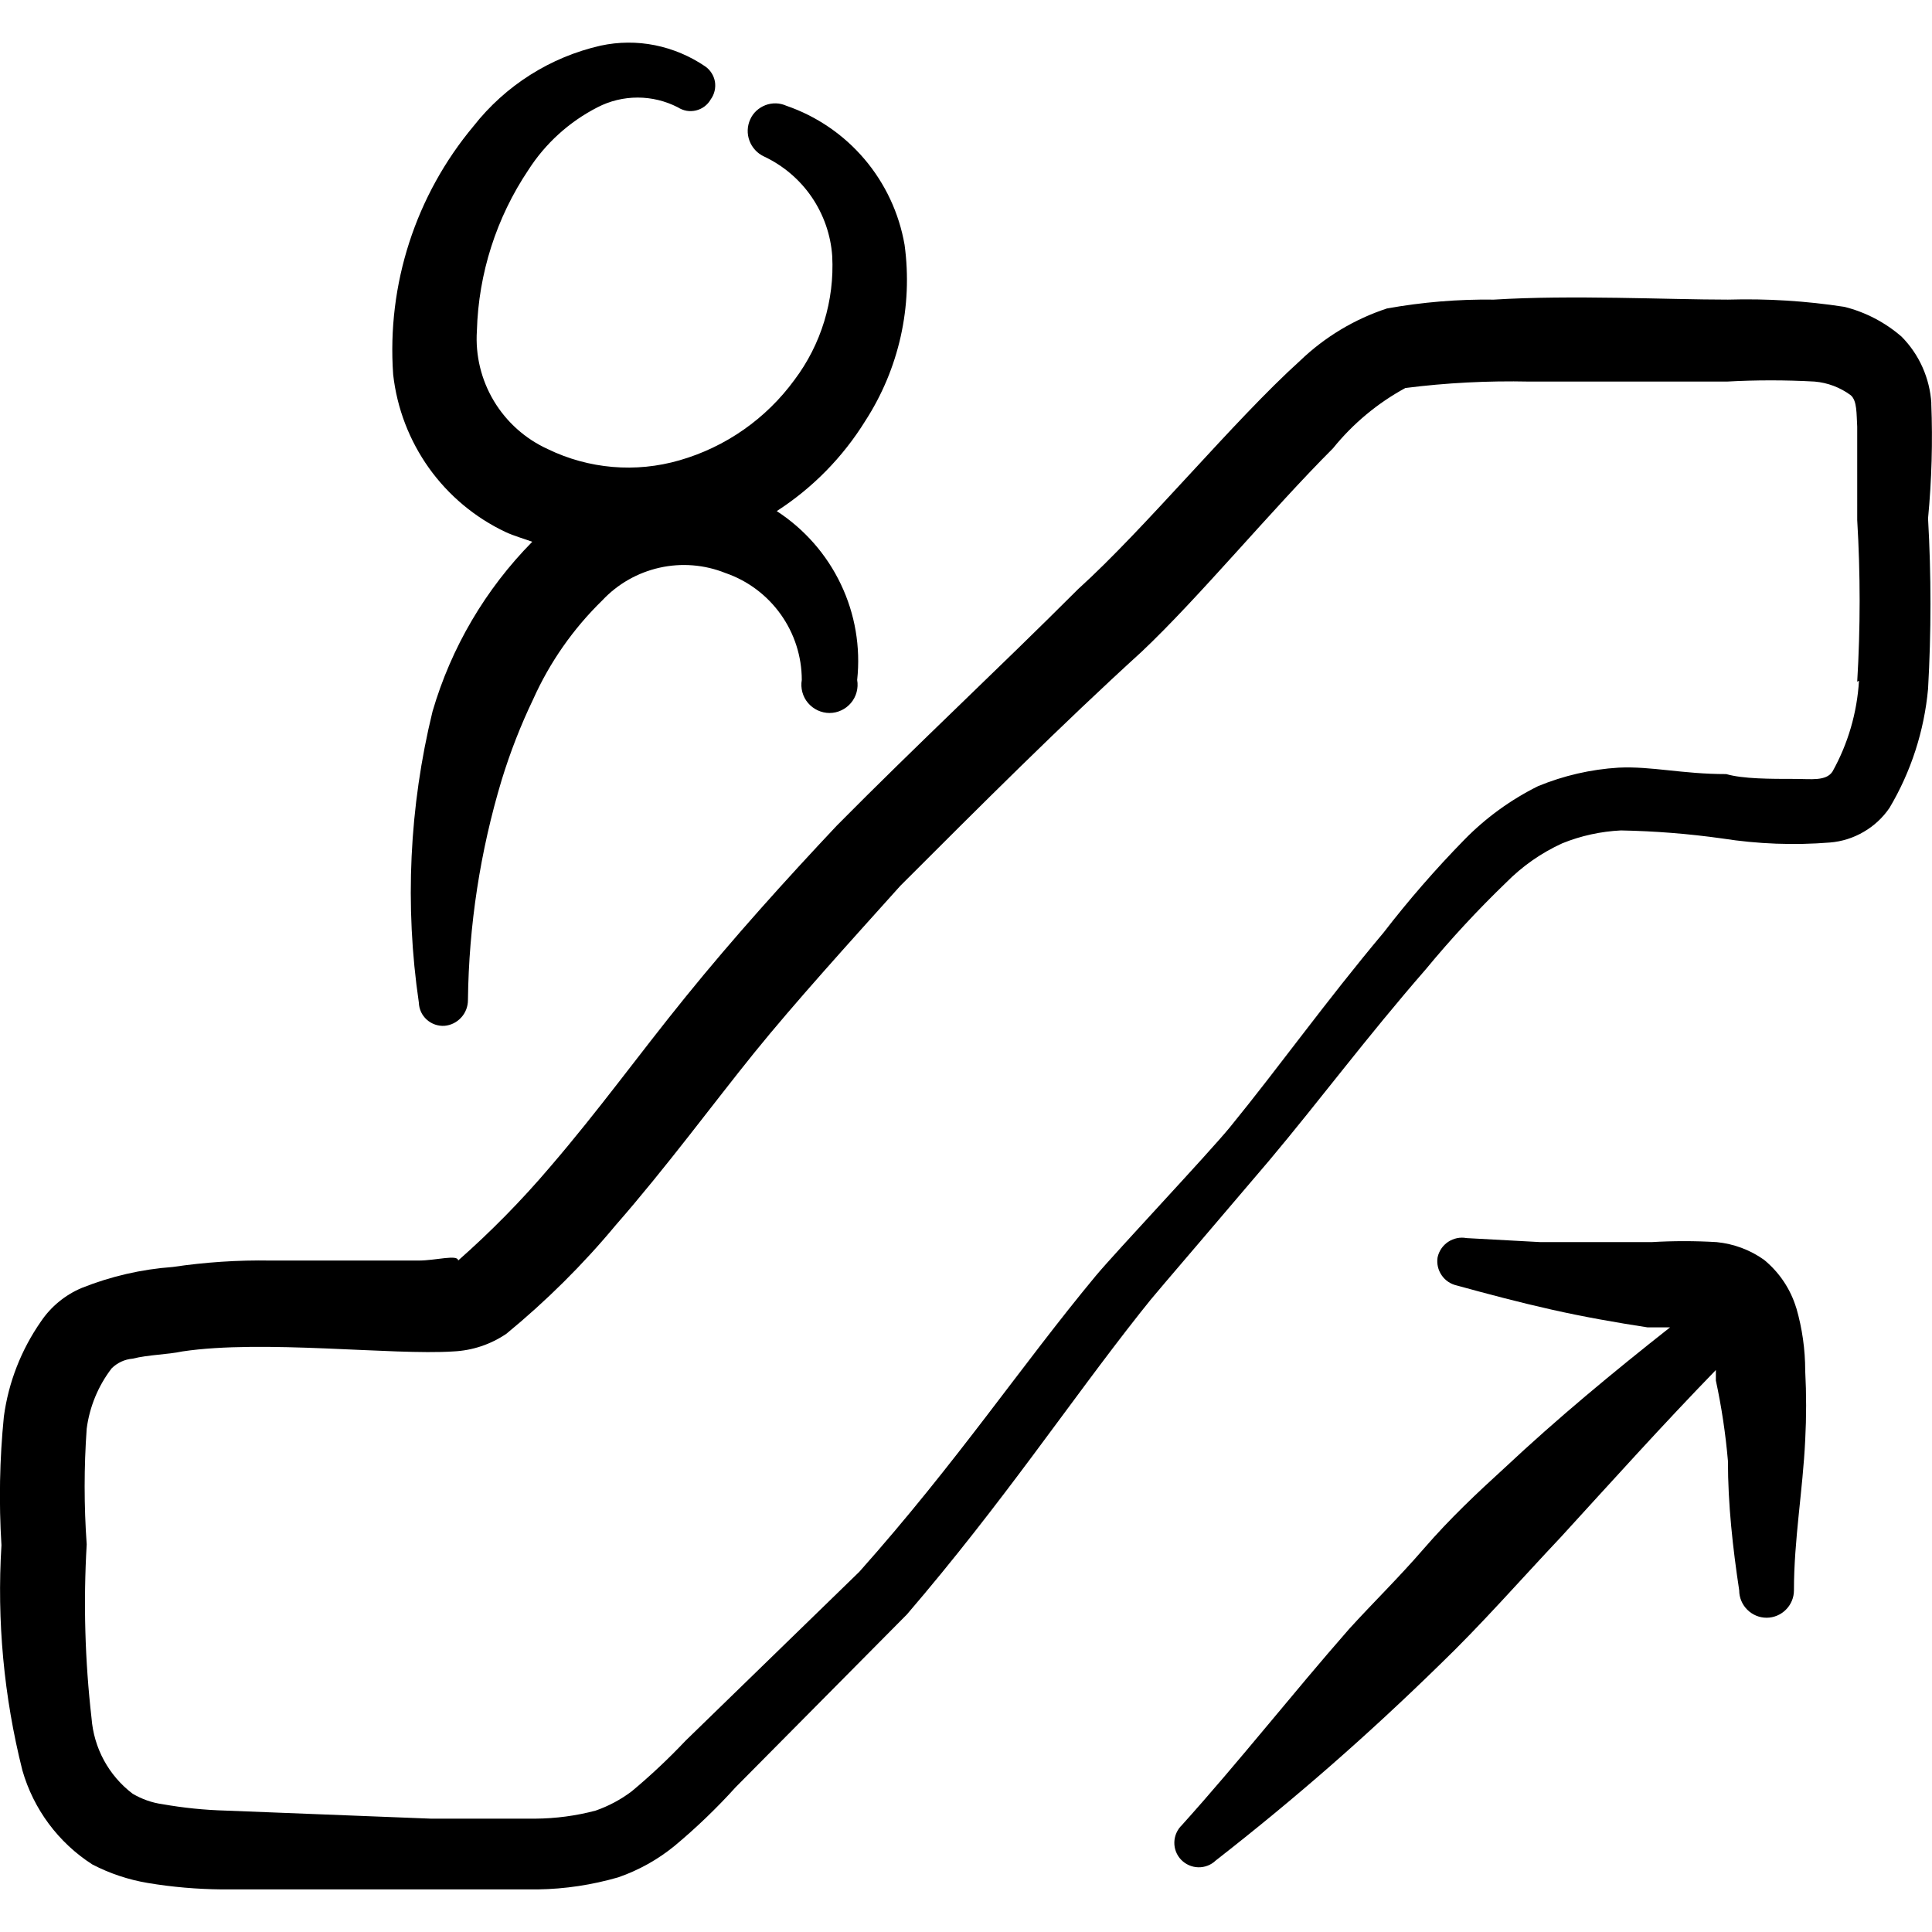 <svg xmlns="http://www.w3.org/2000/svg" fill="none" viewBox="0 0 24 24" id="Escalator-Ascend-Person--Streamline-Freehand">
  <desc>
    Escalator Ascend Person Streamline Icon: https://streamlinehq.com
  </desc>
  <path fill="#000000" fill-rule="evenodd" d="M23.992 5.011c-0.019 -0.312 -0.15 -0.607 -0.37 -0.829 -0.204 -0.177 -0.447 -0.304 -0.709 -0.37 -0.479 -0.074 -0.964 -0.104 -1.448 -0.09 -0.749 0 -1.948 -0.06 -2.907 0 -0.445 -0.006 -0.89 0.031 -1.329 0.11 -0.404 0.133 -0.772 0.354 -1.079 0.649 -0.829 0.749 -1.918 2.078 -2.757 2.837 -0.999 0.999 -1.998 1.928 -2.997 2.937 -0.639 0.679 -1.279 1.388 -1.878 2.127 -0.599 0.739 -1.069 1.398 -1.688 2.118 -0.351 0.413 -0.732 0.8 -1.139 1.159 0 -0.08 -0.28 0 -0.489 0h-1.838c-0.408 -0.007 -0.815 0.02 -1.219 0.08 -0.387 0.028 -0.768 0.116 -1.129 0.26 -0.207 0.087 -0.384 0.233 -0.509 0.419 -0.244 0.351 -0.402 0.755 -0.459 1.179 -0.053 0.531 -0.063 1.065 -0.03 1.598 -0.058 0.94 0.03 1.883 0.26 2.797 0.138 0.482 0.447 0.898 0.869 1.169 0.216 0.112 0.449 0.19 0.689 0.23 0.304 0.051 0.611 0.077 0.919 0.08h3.926c0.338 -0.005 0.674 -0.056 0.999 -0.15 0.254 -0.088 0.491 -0.22 0.699 -0.39 0.27 -0.225 0.524 -0.469 0.759 -0.729l2.128 -2.147c1.199 -1.398 1.998 -2.607 2.897 -3.746 0.23 -0.29 0.07 -0.09 1.608 -1.898 0.629 -0.749 1.199 -1.518 1.938 -2.367 0.312 -0.378 0.646 -0.739 0.999 -1.079 0.201 -0.204 0.438 -0.37 0.699 -0.489 0.232 -0.094 0.479 -0.148 0.729 -0.16 0.421 0.008 0.841 0.041 1.259 0.1 0.443 0.069 0.892 0.086 1.338 0.05 0.147 -0.012 0.29 -0.057 0.418 -0.132 0.128 -0.074 0.238 -0.176 0.321 -0.298 0.268 -0.451 0.431 -0.956 0.479 -1.478 0.04 -0.705 0.04 -1.412 0 -2.118 0.045 -0.475 0.059 -0.952 0.04 -1.428Zm-0.899 3.446c-0.024 0.396 -0.136 0.782 -0.33 1.129 -0.08 0.12 -0.27 0.09 -0.45 0.09 -0.33 0 -0.659 0 -0.869 -0.06 -0.549 0 -0.929 -0.1 -1.339 -0.08 -0.343 0.021 -0.681 0.099 -0.999 0.23 -0.342 0.17 -0.653 0.396 -0.919 0.669 -0.355 0.363 -0.689 0.747 -0.999 1.149 -0.729 0.869 -1.289 1.658 -1.908 2.417 -0.27 0.33 -1.418 1.548 -1.668 1.848 -0.929 1.119 -1.718 2.307 -2.937 3.676l-2.158 2.098c-0.211 0.223 -0.434 0.433 -0.669 0.629 -0.136 0.103 -0.288 0.184 -0.449 0.24 -0.244 0.065 -0.496 0.098 -0.749 0.1H5.353l-2.547 -0.1c-0.265 -0.007 -0.528 -0.034 -0.789 -0.08 -0.131 -0.018 -0.256 -0.063 -0.37 -0.13 -0.147 -0.112 -0.268 -0.253 -0.356 -0.415 -0.088 -0.162 -0.14 -0.341 -0.154 -0.524 -0.082 -0.716 -0.102 -1.438 -0.06 -2.158 -0.034 -0.479 -0.034 -0.96 0 -1.438 0.036 -0.273 0.143 -0.531 0.31 -0.749 0.07 -0.069 0.162 -0.112 0.26 -0.12 0.2 -0.05 0.43 -0.05 0.619 -0.09 0.999 -0.15 2.607 0.05 3.366 0 0.236 -0.011 0.464 -0.087 0.659 -0.22 0.494 -0.406 0.949 -0.857 1.358 -1.349 0.629 -0.719 1.209 -1.508 1.718 -2.138 0.509 -0.629 1.189 -1.378 1.818 -2.078 0.999 -0.999 1.998 -1.998 2.997 -2.907 0.709 -0.669 1.608 -1.758 2.377 -2.527 0.247 -0.306 0.553 -0.561 0.899 -0.749 0.51 -0.065 1.024 -0.091 1.538 -0.08h2.457c0.363 -0.02 0.726 -0.02 1.089 0 0.163 0.014 0.318 0.073 0.449 0.17 0.08 0.07 0.07 0.23 0.08 0.39V6.46c0.04 0.669 0.04 1.339 0 2.008l0.02 -0.01Z" clip-rule="evenodd" stroke-width="1"></path>
  <path fill="#000000" fill-rule="evenodd" d="M6.282 6.61c0.11 0.05 0.22 0.08 0.33 0.12 -0.581 0.589 -1.007 1.313 -1.239 2.108 -0.289 1.183 -0.347 2.411 -0.17 3.616 0.001 0.04 0.011 0.08 0.027 0.116 0.017 0.037 0.041 0.069 0.071 0.096 0.03 0.027 0.065 0.048 0.103 0.061 0.038 0.013 0.078 0.019 0.119 0.016 0.079 -0.007 0.153 -0.044 0.207 -0.104 0.054 -0.059 0.083 -0.136 0.083 -0.216 0.011 -0.927 0.152 -1.849 0.42 -2.737 0.105 -0.342 0.235 -0.676 0.39 -0.999 0.206 -0.46 0.498 -0.877 0.859 -1.229 0.191 -0.204 0.439 -0.345 0.712 -0.406 0.273 -0.061 0.557 -0.038 0.817 0.066 0.277 0.095 0.517 0.275 0.687 0.513 0.17 0.238 0.262 0.523 0.262 0.816 -0.009 0.05 -0.006 0.102 0.007 0.151 0.013 0.049 0.037 0.095 0.07 0.134 0.033 0.039 0.074 0.07 0.12 0.092 0.046 0.021 0.096 0.033 0.147 0.033 0.051 0 0.101 -0.011 0.147 -0.033 0.046 -0.021 0.087 -0.053 0.12 -0.092 0.033 -0.039 0.057 -0.085 0.07 -0.134 0.013 -0.049 0.016 -0.101 0.007 -0.151 0.044 -0.408 -0.026 -0.82 -0.203 -1.19 -0.176 -0.37 -0.452 -0.684 -0.796 -0.908 0.445 -0.287 0.82 -0.669 1.099 -1.119 0.419 -0.647 0.593 -1.423 0.489 -2.188 -0.068 -0.393 -0.24 -0.761 -0.498 -1.065 -0.258 -0.304 -0.593 -0.533 -0.97 -0.663 -0.041 -0.018 -0.085 -0.029 -0.129 -0.03 -0.045 -0.001 -0.089 0.006 -0.131 0.022 -0.042 0.016 -0.08 0.04 -0.113 0.07 -0.033 0.031 -0.059 0.067 -0.077 0.108 -0.038 0.084 -0.041 0.179 -0.009 0.264 0.032 0.086 0.096 0.156 0.179 0.195 0.239 0.112 0.444 0.286 0.593 0.503 0.149 0.218 0.238 0.472 0.256 0.735 0.029 0.552 -0.137 1.097 -0.469 1.538 -0.352 0.482 -0.854 0.834 -1.428 0.999 -0.545 0.158 -1.128 0.108 -1.638 -0.14 -0.278 -0.127 -0.511 -0.335 -0.668 -0.597 -0.157 -0.262 -0.231 -0.566 -0.211 -0.871 0.02 -0.713 0.242 -1.406 0.639 -1.998 0.212 -0.331 0.509 -0.6 0.859 -0.779 0.154 -0.08 0.326 -0.121 0.499 -0.121 0.174 0 0.345 0.042 0.499 0.121 0.033 0.021 0.07 0.036 0.109 0.043 0.039 0.007 0.079 0.005 0.117 -0.004 0.038 -0.009 0.074 -0.026 0.106 -0.05 0.032 -0.024 0.058 -0.054 0.077 -0.088 0.023 -0.031 0.039 -0.067 0.048 -0.105 0.009 -0.038 0.01 -0.077 0.004 -0.115 -0.007 -0.038 -0.021 -0.075 -0.042 -0.107 -0.021 -0.033 -0.048 -0.061 -0.08 -0.083C8.572 0.697 8.36 0.607 8.137 0.562 7.914 0.517 7.683 0.519 7.461 0.567c-0.625 0.142 -1.182 0.495 -1.578 0.999 -0.72 0.861 -1.078 1.967 -0.999 3.086 0.047 0.419 0.2 0.818 0.444 1.161 0.245 0.343 0.573 0.617 0.954 0.797Z" clip-rule="evenodd" stroke-width="1"></path>
  <path fill="#000000" fill-rule="evenodd" d="M22.314 16.249c-0.071 -0.235 -0.21 -0.443 -0.4 -0.599 -0.174 -0.124 -0.377 -0.199 -0.589 -0.22 -0.27 -0.016 -0.54 -0.016 -0.809 0h-1.379l-0.919 -0.05c-0.079 -0.015 -0.161 0.002 -0.229 0.047 -0.067 0.045 -0.114 0.114 -0.131 0.193 -0.012 0.078 0.006 0.157 0.051 0.222 0.044 0.065 0.112 0.11 0.189 0.127 0.4 0.11 0.779 0.21 1.179 0.3 0.4 0.09 0.799 0.16 1.189 0.22h0.28c-0.709 0.559 -1.398 1.129 -2.058 1.748 -0.34 0.31 -0.679 0.629 -0.999 0.999 -0.32 0.37 -0.629 0.669 -0.929 0.999 -0.709 0.809 -1.359 1.638 -2.078 2.437 -0.058 0.056 -0.092 0.132 -0.094 0.213 -0.002 0.081 0.028 0.159 0.084 0.217 0.056 0.058 0.132 0.092 0.213 0.094 0.081 0.002 0.159 -0.028 0.217 -0.084 0.999 -0.779 1.898 -1.568 2.777 -2.427 0.529 -0.509 0.999 -1.049 1.508 -1.588 0.639 -0.699 1.268 -1.398 1.928 -2.078v0.13c0.071 0.329 0.121 0.663 0.15 0.999 0 0.539 0.06 1.079 0.14 1.608 0 0.09 0.036 0.176 0.1 0.24s0.15 0.1 0.24 0.1c0.09 0 0.176 -0.036 0.24 -0.1s0.1 -0.15 0.1 -0.24c0 -0.629 0.11 -1.239 0.14 -1.868 0.015 -0.286 0.015 -0.573 0 -0.859 -0 -0.264 -0.037 -0.526 -0.11 -0.779Z" clip-rule="evenodd" stroke-width="1"></path>
</svg>